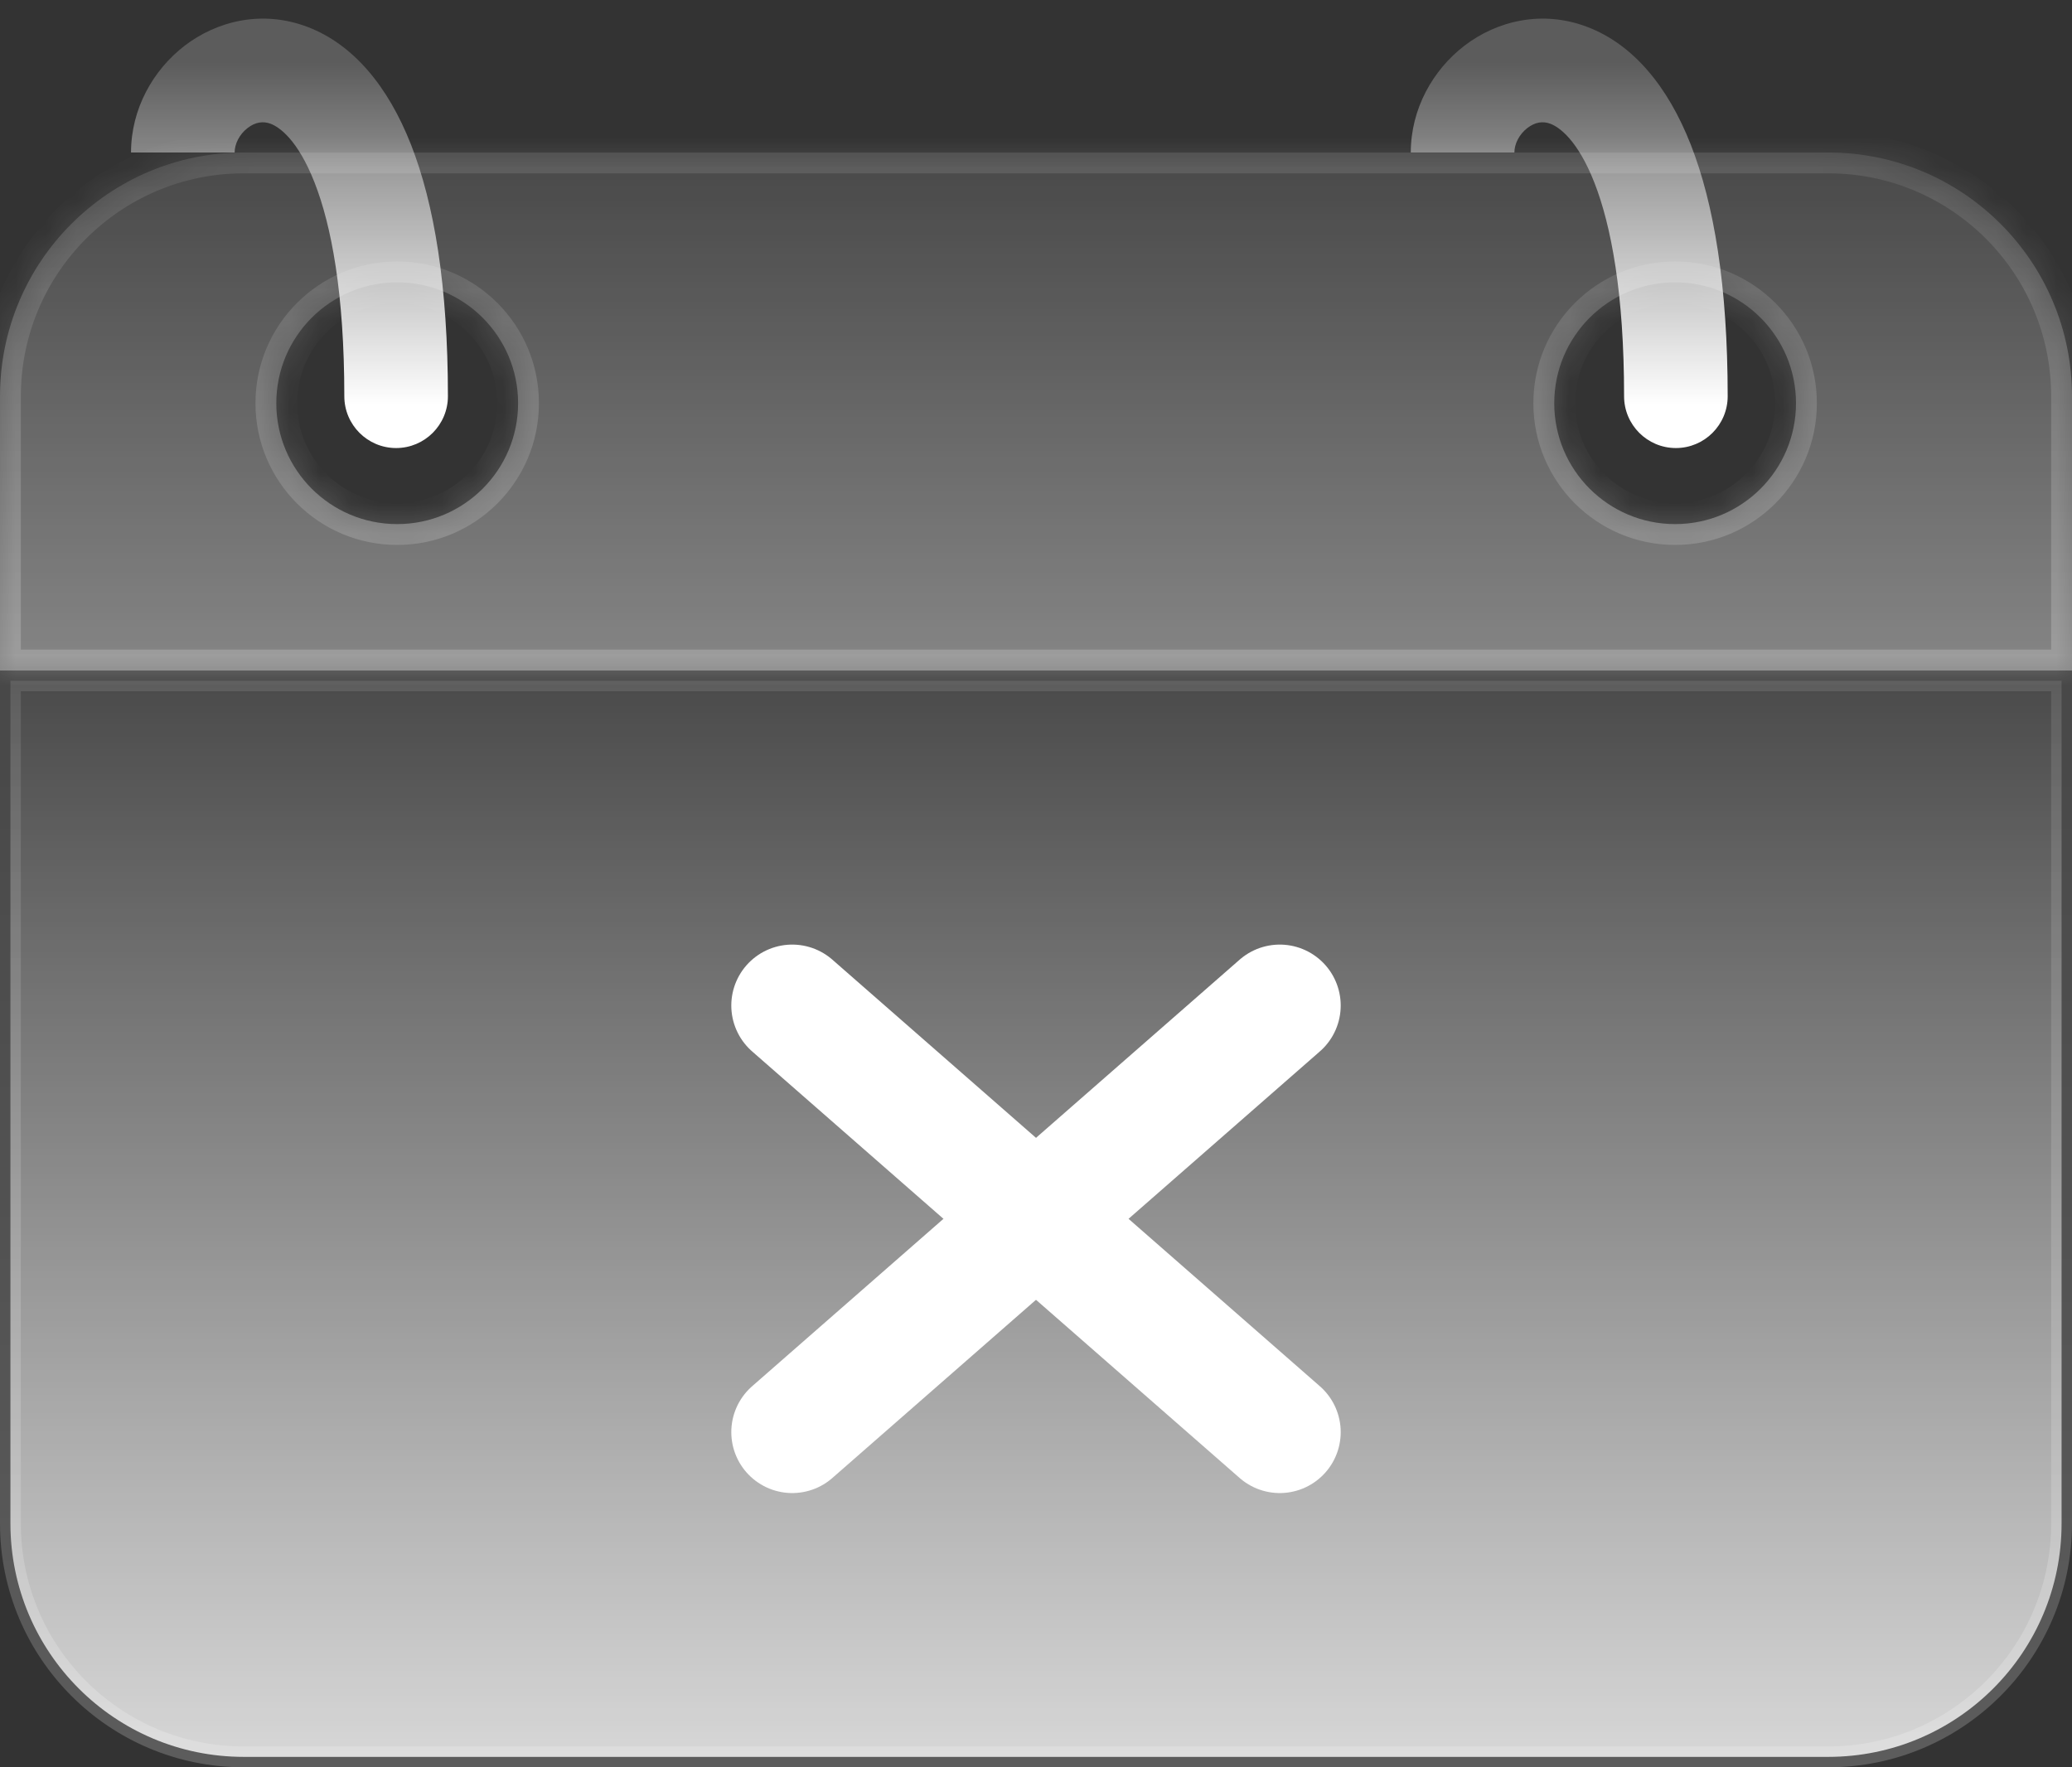 <svg width="68" height="58" viewBox="0 0 68 58" fill="none" xmlns="http://www.w3.org/2000/svg">
<rect x="0" y="0" width="68" height="58" fill="#333333" stroke="none"/>
<path d="M0.342 22.342H67.658V50C67.658 54.229 64.229 57.658 60 57.658H8C3.771 57.658 0.342 54.229 0.342 50V22.342Z" fill="url(#paint0_linear_3326_13265)" stroke="url(#paint1_linear_3326_13265)" stroke-width="0.684"/>
<path d="M26 47L42 33" stroke="url(#paint2_linear_3326_13265)" stroke-width="4" stroke-linecap="round" stroke-linejoin="round"/>
<path d="M42 47L26 33" stroke="url(#paint3_linear_3326_13265)" stroke-width="4" stroke-linecap="round" stroke-linejoin="round"/>
<mask id="path-4-inside-1_3326_13265" fill="white">
<path fill-rule="evenodd" clip-rule="evenodd" d="M8 5.004C3.582 5.004 0 8.586 0 13.004V22.004H68V13.004C68 8.586 64.418 5.004 60 5.004H8ZM17.003 13.233C17.003 15.424 15.226 17.2 13.035 17.2C10.844 17.2 9.068 15.424 9.068 13.233C9.068 11.042 10.844 9.266 13.035 9.266C15.226 9.266 17.003 11.042 17.003 13.233ZM58.942 13.233C58.942 15.424 57.166 17.2 54.975 17.2C52.784 17.2 51.008 15.424 51.008 13.233C51.008 11.042 52.784 9.266 54.975 9.266C57.166 9.266 58.942 11.042 58.942 13.233Z"/>
</mask>
<path fill-rule="evenodd" clip-rule="evenodd" d="M8 5.004C3.582 5.004 0 8.586 0 13.004V22.004H68V13.004C68 8.586 64.418 5.004 60 5.004H8ZM17.003 13.233C17.003 15.424 15.226 17.2 13.035 17.2C10.844 17.2 9.068 15.424 9.068 13.233C9.068 11.042 10.844 9.266 13.035 9.266C15.226 9.266 17.003 11.042 17.003 13.233ZM58.942 13.233C58.942 15.424 57.166 17.2 54.975 17.2C52.784 17.2 51.008 15.424 51.008 13.233C51.008 11.042 52.784 9.266 54.975 9.266C57.166 9.266 58.942 11.042 58.942 13.233Z" fill="url(#paint4_linear_3326_13265)"/>
<path d="M0 22.004H-0.684V22.688H0V22.004ZM68 22.004V22.688H68.684V22.004H68ZM0.684 13.004C0.684 8.964 3.96 5.688 8 5.688V4.32C3.204 4.32 -0.684 8.208 -0.684 13.004H0.684ZM0.684 22.004V13.004H-0.684V22.004H0.684ZM68 21.32H0V22.688H68V21.32ZM67.316 13.004V22.004H68.684V13.004H67.316ZM60 5.688C64.04 5.688 67.316 8.964 67.316 13.004H68.684C68.684 8.208 64.796 4.32 60 4.32V5.688ZM8 5.688H60V4.32H8V5.688ZM13.035 17.884C15.604 17.884 17.687 15.802 17.687 13.233H16.318C16.318 15.046 14.848 16.516 13.035 16.516V17.884ZM8.384 13.233C8.384 15.802 10.466 17.884 13.035 17.884V16.516C11.222 16.516 9.752 15.046 9.752 13.233H8.384ZM13.035 8.581C10.466 8.581 8.384 10.664 8.384 13.233H9.752C9.752 11.42 11.222 9.95 13.035 9.95V8.581ZM17.687 13.233C17.687 10.664 15.604 8.581 13.035 8.581V9.95C14.848 9.95 16.318 11.42 16.318 13.233H17.687ZM54.975 17.884C57.544 17.884 59.627 15.802 59.627 13.233H58.258C58.258 15.046 56.788 16.516 54.975 16.516V17.884ZM50.323 13.233C50.323 15.802 52.406 17.884 54.975 17.884V16.516C53.162 16.516 51.692 15.046 51.692 13.233H50.323ZM54.975 8.581C52.406 8.581 50.323 10.664 50.323 13.233H51.692C51.692 11.42 53.162 9.95 54.975 9.95V8.581ZM59.627 13.233C59.627 10.664 57.544 8.581 54.975 8.581V9.95C56.788 9.95 58.258 11.42 58.258 13.233H59.627Z" fill="url(#paint5_linear_3326_13265)" mask="url(#path-4-inside-1_3326_13265)"/>
<path d="M11.3 13.003C11.3 13.942 12.061 14.704 13 14.704C13.939 14.704 14.7 13.942 14.7 13.003H11.3ZM14.7 13.003C14.7 9.383 14.251 6.688 13.489 4.747C12.729 2.812 11.585 1.459 10.112 0.891C8.61 0.312 7.119 0.688 6.059 1.501C5.024 2.295 4.3 3.575 4.3 5.004H7.7C7.7 4.732 7.851 4.412 8.128 4.199C8.381 4.005 8.64 3.968 8.888 4.064C9.165 4.171 9.771 4.581 10.323 5.99C10.874 7.393 11.3 9.623 11.3 13.003H14.7Z" fill="url(#paint6_linear_3326_13265)"/>
<path d="M53.3 13.003C53.3 13.942 54.061 14.704 55 14.704C55.939 14.704 56.7 13.942 56.7 13.003H53.3ZM56.7 13.003C56.7 9.383 56.251 6.688 55.489 4.747C54.73 2.812 53.585 1.459 52.112 0.891C50.61 0.312 49.119 0.688 48.059 1.501C47.024 2.295 46.3 3.575 46.3 5.004H49.7C49.7 4.732 49.851 4.412 50.129 4.199C50.381 4.005 50.64 3.968 50.888 4.064C51.165 4.171 51.77 4.581 52.324 5.99C52.874 7.393 53.3 9.623 53.3 13.003H56.7Z" fill="url(#paint7_linear_3326_13265)"/>
<defs>
<linearGradient id="paint0_linear_3326_13265" x1="33.942" y1="57.569" x2="33.942" y2="21.564" gradientUnits="userSpaceOnUse">
<stop stop-color="white" stop-opacity="0.8"/>
<stop offset="1" stop-color="white" stop-opacity="0.1"/>
</linearGradient>
<linearGradient id="paint1_linear_3326_13265" x1="33.942" y1="57.569" x2="33.942" y2="21.564" gradientUnits="userSpaceOnUse">
<stop stop-color="white" stop-opacity="0.2"/>
<stop offset="1" stop-color="white" stop-opacity="0.1"/>
</linearGradient>
<linearGradient id="paint2_linear_3326_13265" x1="29.978" y1="47.055" x2="29.978" y2="33.055" gradientUnits="userSpaceOnUse">
<stop stop-color="white"/>
<stop offset="1" stop-color="white"/>
</linearGradient>
<linearGradient id="paint3_linear_3326_13265" x1="38.022" y1="47.055" x2="38.022" y2="33.055" gradientUnits="userSpaceOnUse">
<stop stop-color="white"/>
<stop offset="1" stop-color="white"/>
</linearGradient>
<linearGradient id="paint4_linear_3326_13265" x1="33.942" y1="21.8" x2="33.942" y2="4.798" gradientUnits="userSpaceOnUse">
<stop stop-color="white" stop-opacity="0.4"/>
<stop offset="1" stop-color="white" stop-opacity="0.1"/>
</linearGradient>
<linearGradient id="paint5_linear_3326_13265" x1="33.942" y1="21.8" x2="33.942" y2="4.798" gradientUnits="userSpaceOnUse">
<stop stop-color="white" stop-opacity="0.2"/>
<stop offset="1" stop-color="white" stop-opacity="0.1"/>
</linearGradient>
<linearGradient id="paint6_linear_3326_13265" x1="9.101" y1="13.279" x2="9.101" y2="2.05" gradientUnits="userSpaceOnUse">
<stop stop-color="white"/>
<stop offset="1" stop-color="white" stop-opacity="0.2"/>
</linearGradient>
<linearGradient id="paint7_linear_3326_13265" x1="51.101" y1="13.279" x2="51.101" y2="2.05" gradientUnits="userSpaceOnUse">
<stop stop-color="white"/>
<stop offset="1" stop-color="white" stop-opacity="0.2"/>
</linearGradient>
</defs>
</svg>
